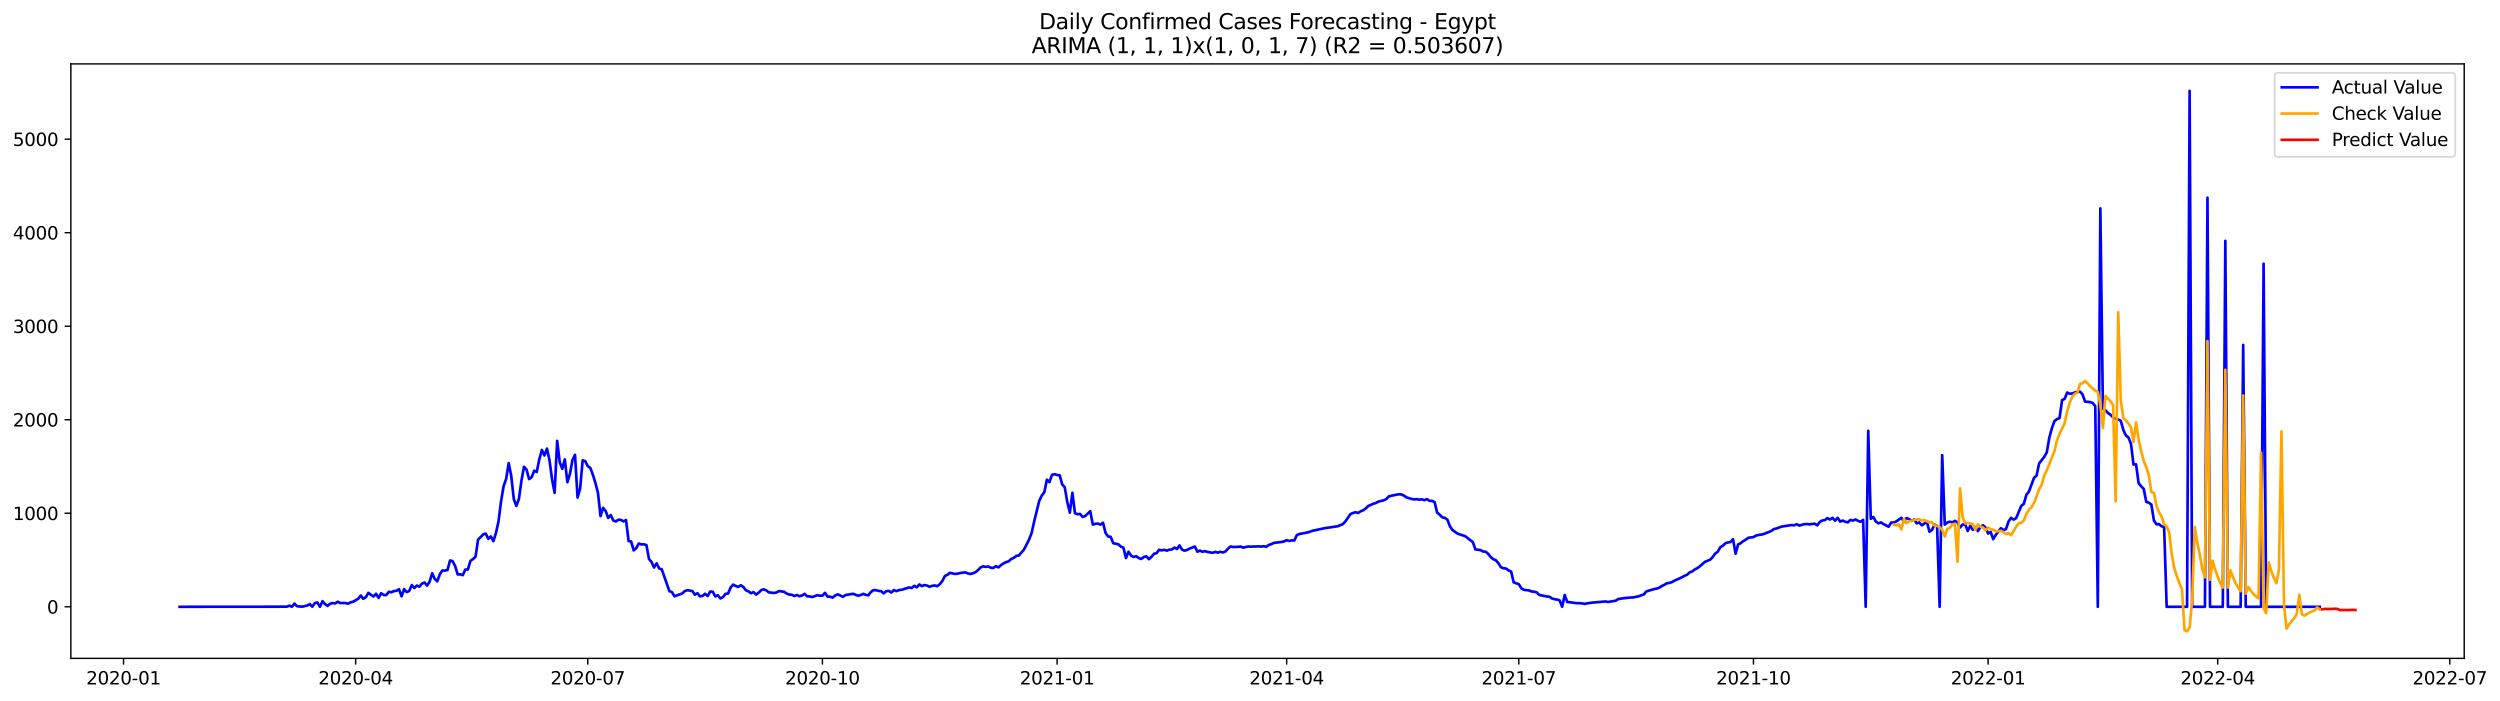 <?xml version="1.0" encoding="utf-8" standalone="no"?>
<!DOCTYPE svg PUBLIC "-//W3C//DTD SVG 1.1//EN"
  "http://www.w3.org/Graphics/SVG/1.1/DTD/svg11.dtd">
<svg xmlns:xlink="http://www.w3.org/1999/xlink" width="1398.877pt" height="392.274pt" viewBox="0 0 1398.877 392.274" xmlns="http://www.w3.org/2000/svg" version="1.1">
 <defs>
  <style type="text/css">*{stroke-linejoin: round; stroke-linecap: butt}</style>
 </defs>
 <g id="figure_1">
  <g id="patch_1">
   <path d="M 0 392.274 
L 1398.877 392.274 
L 1398.877 0 
L 0 0 
z
" style="fill: #ffffff"/>
  </g>
  <g id="axes_1">
   <g id="patch_2">
    <path d="M 39.65 368.396 
L 1378.85 368.396 
L 1378.85 35.755 
L 39.65 35.755 
z
" style="fill: #ffffff"/>
   </g>
   <g id="matplotlib.axis_1">
    <g id="xtick_1">
     <g id="line2d_1">
      <defs>
       <path id="m2357eaaadd" d="M 0 0 
L 0 3.5 
" style="stroke: #000000; stroke-width: 0.8"/>
      </defs>
      <g>
       <use xlink:href="#m2357eaaadd" x="69.123" y="368.396" style="stroke: #000000; stroke-width: 0.8"/>
      </g>
     </g>
     <g id="text_1">
      <!-- 2020-01 -->
      <g transform="translate(48.232 382.994)scale(0.1 -0.1)">
       <defs>
        <path id="DejaVuSans-32" d="M 1228 531 
L 3431 531 
L 3431 0 
L 469 0 
L 469 531 
Q 828 903 1448 1529 
Q 2069 2156 2228 2338 
Q 2531 2678 2651 2914 
Q 2772 3150 2772 3378 
Q 2772 3750 2511 3984 
Q 2250 4219 1831 4219 
Q 1534 4219 1204 4116 
Q 875 4013 500 3803 
L 500 4441 
Q 881 4594 1212 4672 
Q 1544 4750 1819 4750 
Q 2544 4750 2975 4387 
Q 3406 4025 3406 3419 
Q 3406 3131 3298 2873 
Q 3191 2616 2906 2266 
Q 2828 2175 2409 1742 
Q 1991 1309 1228 531 
z
" transform="scale(0.016)"/>
        <path id="DejaVuSans-30" d="M 2034 4250 
Q 1547 4250 1301 3770 
Q 1056 3291 1056 2328 
Q 1056 1369 1301 889 
Q 1547 409 2034 409 
Q 2525 409 2770 889 
Q 3016 1369 3016 2328 
Q 3016 3291 2770 3770 
Q 2525 4250 2034 4250 
z
M 2034 4750 
Q 2819 4750 3233 4129 
Q 3647 3509 3647 2328 
Q 3647 1150 3233 529 
Q 2819 -91 2034 -91 
Q 1250 -91 836 529 
Q 422 1150 422 2328 
Q 422 3509 836 4129 
Q 1250 4750 2034 4750 
z
" transform="scale(0.016)"/>
        <path id="DejaVuSans-2d" d="M 313 2009 
L 1997 2009 
L 1997 1497 
L 313 1497 
L 313 2009 
z
" transform="scale(0.016)"/>
        <path id="DejaVuSans-31" d="M 794 531 
L 1825 531 
L 1825 4091 
L 703 3866 
L 703 4441 
L 1819 4666 
L 2450 4666 
L 2450 531 
L 3481 531 
L 3481 0 
L 794 0 
L 794 531 
z
" transform="scale(0.016)"/>
       </defs>
       <use xlink:href="#DejaVuSans-32"/>
       <use xlink:href="#DejaVuSans-30" x="63.623"/>
       <use xlink:href="#DejaVuSans-32" x="127.246"/>
       <use xlink:href="#DejaVuSans-30" x="190.869"/>
       <use xlink:href="#DejaVuSans-2d" x="254.492"/>
       <use xlink:href="#DejaVuSans-30" x="290.576"/>
       <use xlink:href="#DejaVuSans-31" x="354.199"/>
      </g>
     </g>
    </g>
    <g id="xtick_2">
     <g id="line2d_2">
      <g>
       <use xlink:href="#m2357eaaadd" x="199.004" y="368.396" style="stroke: #000000; stroke-width: 0.8"/>
      </g>
     </g>
     <g id="text_2">
      <!-- 2020-04 -->
      <g transform="translate(178.112 382.994)scale(0.1 -0.1)">
       <defs>
        <path id="DejaVuSans-34" d="M 2419 4116 
L 825 1625 
L 2419 1625 
L 2419 4116 
z
M 2253 4666 
L 3047 4666 
L 3047 1625 
L 3713 1625 
L 3713 1100 
L 3047 1100 
L 3047 0 
L 2419 0 
L 2419 1100 
L 313 1100 
L 313 1709 
L 2253 4666 
z
" transform="scale(0.016)"/>
       </defs>
       <use xlink:href="#DejaVuSans-32"/>
       <use xlink:href="#DejaVuSans-30" x="63.623"/>
       <use xlink:href="#DejaVuSans-32" x="127.246"/>
       <use xlink:href="#DejaVuSans-30" x="190.869"/>
       <use xlink:href="#DejaVuSans-2d" x="254.492"/>
       <use xlink:href="#DejaVuSans-30" x="290.576"/>
       <use xlink:href="#DejaVuSans-34" x="354.199"/>
      </g>
     </g>
    </g>
    <g id="xtick_3">
     <g id="line2d_3">
      <g>
       <use xlink:href="#m2357eaaadd" x="328.885" y="368.396" style="stroke: #000000; stroke-width: 0.8"/>
      </g>
     </g>
     <g id="text_3">
      <!-- 2020-07 -->
      <g transform="translate(307.993 382.994)scale(0.1 -0.1)">
       <defs>
        <path id="DejaVuSans-37" d="M 525 4666 
L 3525 4666 
L 3525 4397 
L 1831 0 
L 1172 0 
L 2766 4134 
L 525 4134 
L 525 4666 
z
" transform="scale(0.016)"/>
       </defs>
       <use xlink:href="#DejaVuSans-32"/>
       <use xlink:href="#DejaVuSans-30" x="63.623"/>
       <use xlink:href="#DejaVuSans-32" x="127.246"/>
       <use xlink:href="#DejaVuSans-30" x="190.869"/>
       <use xlink:href="#DejaVuSans-2d" x="254.492"/>
       <use xlink:href="#DejaVuSans-30" x="290.576"/>
       <use xlink:href="#DejaVuSans-37" x="354.199"/>
      </g>
     </g>
    </g>
    <g id="xtick_4">
     <g id="line2d_4">
      <g>
       <use xlink:href="#m2357eaaadd" x="460.193" y="368.396" style="stroke: #000000; stroke-width: 0.8"/>
      </g>
     </g>
     <g id="text_4">
      <!-- 2020-10 -->
      <g transform="translate(439.301 382.994)scale(0.1 -0.1)">
       <use xlink:href="#DejaVuSans-32"/>
       <use xlink:href="#DejaVuSans-30" x="63.623"/>
       <use xlink:href="#DejaVuSans-32" x="127.246"/>
       <use xlink:href="#DejaVuSans-30" x="190.869"/>
       <use xlink:href="#DejaVuSans-2d" x="254.492"/>
       <use xlink:href="#DejaVuSans-31" x="290.576"/>
       <use xlink:href="#DejaVuSans-30" x="354.199"/>
      </g>
     </g>
    </g>
    <g id="xtick_5">
     <g id="line2d_5">
      <g>
       <use xlink:href="#m2357eaaadd" x="591.501" y="368.396" style="stroke: #000000; stroke-width: 0.8"/>
      </g>
     </g>
     <g id="text_5">
      <!-- 2021-01 -->
      <g transform="translate(570.609 382.994)scale(0.1 -0.1)">
       <use xlink:href="#DejaVuSans-32"/>
       <use xlink:href="#DejaVuSans-30" x="63.623"/>
       <use xlink:href="#DejaVuSans-32" x="127.246"/>
       <use xlink:href="#DejaVuSans-31" x="190.869"/>
       <use xlink:href="#DejaVuSans-2d" x="254.492"/>
       <use xlink:href="#DejaVuSans-30" x="290.576"/>
       <use xlink:href="#DejaVuSans-31" x="354.199"/>
      </g>
     </g>
    </g>
    <g id="xtick_6">
     <g id="line2d_6">
      <g>
       <use xlink:href="#m2357eaaadd" x="719.954" y="368.396" style="stroke: #000000; stroke-width: 0.8"/>
      </g>
     </g>
     <g id="text_6">
      <!-- 2021-04 -->
      <g transform="translate(699.063 382.994)scale(0.1 -0.1)">
       <use xlink:href="#DejaVuSans-32"/>
       <use xlink:href="#DejaVuSans-30" x="63.623"/>
       <use xlink:href="#DejaVuSans-32" x="127.246"/>
       <use xlink:href="#DejaVuSans-31" x="190.869"/>
       <use xlink:href="#DejaVuSans-2d" x="254.492"/>
       <use xlink:href="#DejaVuSans-30" x="290.576"/>
       <use xlink:href="#DejaVuSans-34" x="354.199"/>
      </g>
     </g>
    </g>
    <g id="xtick_7">
     <g id="line2d_7">
      <g>
       <use xlink:href="#m2357eaaadd" x="849.835" y="368.396" style="stroke: #000000; stroke-width: 0.8"/>
      </g>
     </g>
     <g id="text_7">
      <!-- 2021-07 -->
      <g transform="translate(828.944 382.994)scale(0.1 -0.1)">
       <use xlink:href="#DejaVuSans-32"/>
       <use xlink:href="#DejaVuSans-30" x="63.623"/>
       <use xlink:href="#DejaVuSans-32" x="127.246"/>
       <use xlink:href="#DejaVuSans-31" x="190.869"/>
       <use xlink:href="#DejaVuSans-2d" x="254.492"/>
       <use xlink:href="#DejaVuSans-30" x="290.576"/>
       <use xlink:href="#DejaVuSans-37" x="354.199"/>
      </g>
     </g>
    </g>
    <g id="xtick_8">
     <g id="line2d_8">
      <g>
       <use xlink:href="#m2357eaaadd" x="981.143" y="368.396" style="stroke: #000000; stroke-width: 0.8"/>
      </g>
     </g>
     <g id="text_8">
      <!-- 2021-10 -->
      <g transform="translate(960.252 382.994)scale(0.1 -0.1)">
       <use xlink:href="#DejaVuSans-32"/>
       <use xlink:href="#DejaVuSans-30" x="63.623"/>
       <use xlink:href="#DejaVuSans-32" x="127.246"/>
       <use xlink:href="#DejaVuSans-31" x="190.869"/>
       <use xlink:href="#DejaVuSans-2d" x="254.492"/>
       <use xlink:href="#DejaVuSans-31" x="290.576"/>
       <use xlink:href="#DejaVuSans-30" x="354.199"/>
      </g>
     </g>
    </g>
    <g id="xtick_9">
     <g id="line2d_9">
      <g>
       <use xlink:href="#m2357eaaadd" x="1112.452" y="368.396" style="stroke: #000000; stroke-width: 0.8"/>
      </g>
     </g>
     <g id="text_9">
      <!-- 2022-01 -->
      <g transform="translate(1091.56 382.994)scale(0.1 -0.1)">
       <use xlink:href="#DejaVuSans-32"/>
       <use xlink:href="#DejaVuSans-30" x="63.623"/>
       <use xlink:href="#DejaVuSans-32" x="127.246"/>
       <use xlink:href="#DejaVuSans-32" x="190.869"/>
       <use xlink:href="#DejaVuSans-2d" x="254.492"/>
       <use xlink:href="#DejaVuSans-30" x="290.576"/>
       <use xlink:href="#DejaVuSans-31" x="354.199"/>
      </g>
     </g>
    </g>
    <g id="xtick_10">
     <g id="line2d_10">
      <g>
       <use xlink:href="#m2357eaaadd" x="1240.905" y="368.396" style="stroke: #000000; stroke-width: 0.8"/>
      </g>
     </g>
     <g id="text_10">
      <!-- 2022-04 -->
      <g transform="translate(1220.014 382.994)scale(0.1 -0.1)">
       <use xlink:href="#DejaVuSans-32"/>
       <use xlink:href="#DejaVuSans-30" x="63.623"/>
       <use xlink:href="#DejaVuSans-32" x="127.246"/>
       <use xlink:href="#DejaVuSans-32" x="190.869"/>
       <use xlink:href="#DejaVuSans-2d" x="254.492"/>
       <use xlink:href="#DejaVuSans-30" x="290.576"/>
       <use xlink:href="#DejaVuSans-34" x="354.199"/>
      </g>
     </g>
    </g>
    <g id="xtick_11">
     <g id="line2d_11">
      <g>
       <use xlink:href="#m2357eaaadd" x="1370.786" y="368.396" style="stroke: #000000; stroke-width: 0.8"/>
      </g>
     </g>
     <g id="text_11">
      <!-- 2022-07 -->
      <g transform="translate(1349.895 382.994)scale(0.1 -0.1)">
       <use xlink:href="#DejaVuSans-32"/>
       <use xlink:href="#DejaVuSans-30" x="63.623"/>
       <use xlink:href="#DejaVuSans-32" x="127.246"/>
       <use xlink:href="#DejaVuSans-32" x="190.869"/>
       <use xlink:href="#DejaVuSans-2d" x="254.492"/>
       <use xlink:href="#DejaVuSans-30" x="290.576"/>
       <use xlink:href="#DejaVuSans-37" x="354.199"/>
      </g>
     </g>
    </g>
   </g>
   <g id="matplotlib.axis_2">
    <g id="ytick_1">
     <g id="line2d_12">
      <defs>
       <path id="md686a8853f" d="M 0 0 
L -3.5 0 
" style="stroke: #000000; stroke-width: 0.8"/>
      </defs>
      <g>
       <use xlink:href="#md686a8853f" x="39.65" y="339.525" style="stroke: #000000; stroke-width: 0.8"/>
      </g>
     </g>
     <g id="text_12">
      <!-- 0 -->
      <g transform="translate(26.288 343.324)scale(0.1 -0.1)">
       <use xlink:href="#DejaVuSans-30"/>
      </g>
     </g>
    </g>
    <g id="ytick_2">
     <g id="line2d_13">
      <g>
       <use xlink:href="#md686a8853f" x="39.65" y="287.195" style="stroke: #000000; stroke-width: 0.8"/>
      </g>
     </g>
     <g id="text_13">
      <!-- 1000 -->
      <g transform="translate(7.2 290.994)scale(0.1 -0.1)">
       <use xlink:href="#DejaVuSans-31"/>
       <use xlink:href="#DejaVuSans-30" x="63.623"/>
       <use xlink:href="#DejaVuSans-30" x="127.246"/>
       <use xlink:href="#DejaVuSans-30" x="190.869"/>
      </g>
     </g>
    </g>
    <g id="ytick_3">
     <g id="line2d_14">
      <g>
       <use xlink:href="#md686a8853f" x="39.65" y="234.866" style="stroke: #000000; stroke-width: 0.8"/>
      </g>
     </g>
     <g id="text_14">
      <!-- 2000 -->
      <g transform="translate(7.2 238.665)scale(0.1 -0.1)">
       <use xlink:href="#DejaVuSans-32"/>
       <use xlink:href="#DejaVuSans-30" x="63.623"/>
       <use xlink:href="#DejaVuSans-30" x="127.246"/>
       <use xlink:href="#DejaVuSans-30" x="190.869"/>
      </g>
     </g>
    </g>
    <g id="ytick_4">
     <g id="line2d_15">
      <g>
       <use xlink:href="#md686a8853f" x="39.65" y="182.536" style="stroke: #000000; stroke-width: 0.8"/>
      </g>
     </g>
     <g id="text_15">
      <!-- 3000 -->
      <g transform="translate(7.2 186.336)scale(0.1 -0.1)">
       <defs>
        <path id="DejaVuSans-33" d="M 2597 2516 
Q 3050 2419 3304 2112 
Q 3559 1806 3559 1356 
Q 3559 666 3084 287 
Q 2609 -91 1734 -91 
Q 1441 -91 1130 -33 
Q 819 25 488 141 
L 488 750 
Q 750 597 1062 519 
Q 1375 441 1716 441 
Q 2309 441 2620 675 
Q 2931 909 2931 1356 
Q 2931 1769 2642 2001 
Q 2353 2234 1838 2234 
L 1294 2234 
L 1294 2753 
L 1863 2753 
Q 2328 2753 2575 2939 
Q 2822 3125 2822 3475 
Q 2822 3834 2567 4026 
Q 2313 4219 1838 4219 
Q 1578 4219 1281 4162 
Q 984 4106 628 3988 
L 628 4550 
Q 988 4650 1302 4700 
Q 1616 4750 1894 4750 
Q 2613 4750 3031 4423 
Q 3450 4097 3450 3541 
Q 3450 3153 3228 2886 
Q 3006 2619 2597 2516 
z
" transform="scale(0.016)"/>
       </defs>
       <use xlink:href="#DejaVuSans-33"/>
       <use xlink:href="#DejaVuSans-30" x="63.623"/>
       <use xlink:href="#DejaVuSans-30" x="127.246"/>
       <use xlink:href="#DejaVuSans-30" x="190.869"/>
      </g>
     </g>
    </g>
    <g id="ytick_5">
     <g id="line2d_16">
      <g>
       <use xlink:href="#md686a8853f" x="39.65" y="130.207" style="stroke: #000000; stroke-width: 0.8"/>
      </g>
     </g>
     <g id="text_16">
      <!-- 4000 -->
      <g transform="translate(7.2 134.006)scale(0.1 -0.1)">
       <use xlink:href="#DejaVuSans-34"/>
       <use xlink:href="#DejaVuSans-30" x="63.623"/>
       <use xlink:href="#DejaVuSans-30" x="127.246"/>
       <use xlink:href="#DejaVuSans-30" x="190.869"/>
      </g>
     </g>
    </g>
    <g id="ytick_6">
     <g id="line2d_17">
      <g>
       <use xlink:href="#md686a8853f" x="39.65" y="77.877" style="stroke: #000000; stroke-width: 0.8"/>
      </g>
     </g>
     <g id="text_17">
      <!-- 5000 -->
      <g transform="translate(7.2 81.677)scale(0.1 -0.1)">
       <defs>
        <path id="DejaVuSans-35" d="M 691 4666 
L 3169 4666 
L 3169 4134 
L 1269 4134 
L 1269 2991 
Q 1406 3038 1543 3061 
Q 1681 3084 1819 3084 
Q 2600 3084 3056 2656 
Q 3513 2228 3513 1497 
Q 3513 744 3044 326 
Q 2575 -91 1722 -91 
Q 1428 -91 1123 -41 
Q 819 9 494 109 
L 494 744 
Q 775 591 1075 516 
Q 1375 441 1709 441 
Q 2250 441 2565 725 
Q 2881 1009 2881 1497 
Q 2881 1984 2565 2268 
Q 2250 2553 1709 2553 
Q 1456 2553 1204 2497 
Q 953 2441 691 2322 
L 691 4666 
z
" transform="scale(0.016)"/>
       </defs>
       <use xlink:href="#DejaVuSans-35"/>
       <use xlink:href="#DejaVuSans-30" x="63.623"/>
       <use xlink:href="#DejaVuSans-30" x="127.246"/>
       <use xlink:href="#DejaVuSans-30" x="190.869"/>
      </g>
     </g>
    </g>
   </g>
   <g id="line2d_18">
    <path d="M 100.523 339.525 
L 160.468 339.472 
L 161.895 338.897 
L 163.322 339.525 
L 164.75 337.745 
L 166.177 339.211 
L 169.031 339.472 
L 171.886 338.844 
L 173.313 338.007 
L 174.74 339.472 
L 176.168 337.431 
L 177.595 337.117 
L 179.022 339.525 
L 180.449 336.385 
L 181.877 338.007 
L 183.304 339.054 
L 184.731 337.798 
L 186.158 337.484 
L 187.586 337.641 
L 189.013 336.699 
L 190.44 337.484 
L 191.868 337.379 
L 193.295 337.431 
L 194.722 337.798 
L 196.149 337.065 
L 197.577 336.699 
L 200.431 335.024 
L 201.858 333.245 
L 203.286 335.077 
L 204.713 334.135 
L 206.14 331.728 
L 207.567 332.826 
L 208.995 333.768 
L 210.422 332.251 
L 211.849 334.553 
L 213.276 331.937 
L 214.704 332.931 
L 216.131 332.983 
L 217.558 331.152 
L 218.985 331.414 
L 220.413 330.733 
L 221.84 330.576 
L 223.267 329.687 
L 224.695 333.664 
L 226.122 329.634 
L 227.549 331.309 
L 228.976 330.681 
L 230.404 327.384 
L 231.831 329.006 
L 233.258 327.646 
L 234.685 328.274 
L 236.113 326.547 
L 237.54 325.919 
L 238.967 327.698 
L 240.394 325.448 
L 241.822 320.791 
L 243.249 323.93 
L 244.676 325.291 
L 246.103 321.314 
L 247.531 319.221 
L 248.958 319.273 
L 250.385 318.959 
L 251.813 313.622 
L 253.24 313.988 
L 254.667 316.709 
L 256.094 321.419 
L 257.522 321.366 
L 258.949 321.837 
L 260.376 318.698 
L 261.803 318.645 
L 263.231 313.831 
L 264.658 312.837 
L 266.085 311.528 
L 267.512 301.847 
L 268.94 300.539 
L 270.367 299.022 
L 271.794 298.551 
L 273.221 301.481 
L 274.649 300.173 
L 276.076 302.789 
L 277.503 298.237 
L 278.93 291.905 
L 280.358 280.549 
L 281.785 272.072 
L 283.212 267.99 
L 284.64 259.147 
L 286.067 266.316 
L 287.494 279.241 
L 288.921 283.061 
L 290.349 279.241 
L 291.776 268.985 
L 293.203 261.187 
L 294.63 262.757 
L 296.058 268.095 
L 297.485 267.048 
L 298.912 263.385 
L 300.339 264.066 
L 301.767 257.001 
L 303.194 251.768 
L 304.621 254.856 
L 306.048 251.036 
L 307.476 257.524 
L 308.903 268.2 
L 310.33 275.787 
L 311.758 246.692 
L 313.185 258.571 
L 314.612 262.339 
L 316.039 257.053 
L 317.467 269.822 
L 318.894 265.217 
L 320.321 257.42 
L 321.748 254.489 
L 323.176 278.404 
L 324.603 273.328 
L 326.03 257.577 
L 327.457 258.048 
L 328.885 260.873 
L 330.312 261.815 
L 331.739 265.635 
L 333.166 270.24 
L 334.594 275.787 
L 336.021 288.817 
L 337.448 284.212 
L 338.875 285.887 
L 340.303 289.812 
L 341.73 288.189 
L 343.157 291.225 
L 344.585 291.8 
L 346.012 290.806 
L 347.439 290.911 
L 348.866 291.748 
L 350.294 290.963 
L 351.721 302.737 
L 353.148 302.999 
L 354.575 307.97 
L 356.003 306.714 
L 357.43 304.15 
L 358.857 304.621 
L 360.284 304.569 
L 361.712 305.04 
L 363.139 312.784 
L 364.566 314.459 
L 365.993 317.546 
L 367.421 315.191 
L 368.848 318.122 
L 370.275 318.541 
L 374.557 330.786 
L 375.984 331.309 
L 377.412 333.664 
L 378.839 333.088 
L 381.693 332.146 
L 383.121 330.786 
L 384.548 330.21 
L 387.402 330.733 
L 388.83 332.774 
L 390.257 331.937 
L 391.684 333.664 
L 393.111 333.454 
L 394.539 332.251 
L 395.966 333.507 
L 397.393 330.995 
L 398.82 331.1 
L 400.248 333.716 
L 401.675 333.088 
L 403.102 334.867 
L 404.53 334.135 
L 405.957 332.303 
L 407.384 332.146 
L 408.811 328.745 
L 410.239 327.123 
L 411.666 327.855 
L 413.093 328.431 
L 414.52 327.489 
L 415.948 328.431 
L 417.375 330.315 
L 418.802 330.89 
L 420.229 331.937 
L 421.657 331.309 
L 423.084 332.722 
L 424.511 331.623 
L 425.938 330.21 
L 427.366 329.739 
L 428.793 330.367 
L 430.22 331.466 
L 433.075 331.78 
L 434.502 331.518 
L 435.929 330.733 
L 438.784 331.152 
L 440.211 332.146 
L 441.638 332.669 
L 443.066 332.826 
L 444.493 333.507 
L 445.92 332.931 
L 447.347 333.611 
L 448.775 333.193 
L 450.202 332.303 
L 451.629 333.664 
L 453.056 333.716 
L 454.484 334.082 
L 457.338 333.036 
L 458.766 333.297 
L 460.193 333.297 
L 461.62 331.728 
L 463.047 333.821 
L 464.475 333.873 
L 465.902 334.396 
L 467.329 333.193 
L 468.756 332.565 
L 470.184 333.193 
L 471.611 333.978 
L 473.038 332.983 
L 477.32 332.251 
L 480.174 333.35 
L 481.602 332.931 
L 483.029 332.303 
L 484.456 332.879 
L 485.883 333.088 
L 487.311 331.257 
L 488.738 330.21 
L 490.165 330.262 
L 491.593 330.629 
L 493.02 330.786 
L 494.447 332.042 
L 495.874 330.786 
L 497.302 330.629 
L 498.729 331.518 
L 500.156 330.158 
L 501.583 330.786 
L 503.011 330.158 
L 504.438 330.053 
L 508.72 328.692 
L 510.147 329.006 
L 511.574 327.803 
L 513.001 328.64 
L 514.429 327.018 
L 515.856 327.96 
L 517.283 327.384 
L 518.711 327.646 
L 520.138 328.326 
L 521.565 327.803 
L 522.992 327.594 
L 524.42 328.012 
L 525.847 326.861 
L 527.274 325.134 
L 528.701 322.308 
L 530.129 321.628 
L 531.556 320.529 
L 534.41 321.157 
L 535.838 321 
L 537.265 320.634 
L 540.119 320.267 
L 541.547 320.843 
L 542.974 321.157 
L 544.401 320.791 
L 545.828 320.163 
L 547.256 319.011 
L 548.683 317.494 
L 550.11 316.918 
L 551.538 317.18 
L 552.965 316.971 
L 554.392 317.651 
L 555.819 317.808 
L 557.247 316.814 
L 558.674 317.494 
L 560.101 316.238 
L 561.528 315.244 
L 562.956 314.511 
L 564.383 314.093 
L 565.81 312.784 
L 567.237 312.156 
L 568.665 311.057 
L 570.092 310.848 
L 572.946 307.551 
L 575.801 301.952 
L 577.228 298.289 
L 578.656 291.853 
L 581.51 280.235 
L 582.937 277.305 
L 584.365 275.369 
L 585.792 268.409 
L 587.219 269.769 
L 588.646 265.688 
L 590.074 265.321 
L 591.501 265.792 
L 592.928 265.897 
L 594.355 271.025 
L 595.783 272.7 
L 597.21 280.968 
L 598.637 286.829 
L 600.064 275.735 
L 601.492 287.143 
L 602.919 287.771 
L 604.346 287.562 
L 605.774 289.236 
L 607.201 288.765 
L 610.055 286.044 
L 611.483 293.527 
L 612.91 293.108 
L 614.337 292.951 
L 615.764 293.579 
L 617.192 292.48 
L 618.619 298.237 
L 620.046 300.173 
L 621.473 300.382 
L 622.901 303.941 
L 625.755 304.516 
L 627.182 305.877 
L 628.61 306.452 
L 630.037 312.261 
L 631.464 308.703 
L 632.891 310.9 
L 634.319 311.633 
L 635.746 311.214 
L 637.173 312.261 
L 638.601 312.732 
L 640.028 311.685 
L 641.455 311.267 
L 642.882 312.889 
L 644.31 311.581 
L 645.737 309.854 
L 647.164 309.54 
L 648.591 307.604 
L 650.019 307.97 
L 651.446 307.656 
L 652.873 308.127 
L 654.3 307.551 
L 655.728 307.447 
L 657.155 306.4 
L 658.582 307.185 
L 660.009 305.197 
L 661.437 307.604 
L 662.864 308.127 
L 664.291 307.708 
L 665.719 306.923 
L 668.573 305.824 
L 670 308.703 
L 671.428 308.075 
L 672.855 308.755 
L 674.282 308.389 
L 675.709 308.86 
L 678.564 309.331 
L 679.991 308.807 
L 681.418 309.226 
L 682.846 308.755 
L 684.273 309.121 
L 685.7 308.598 
L 687.127 306.976 
L 688.555 305.772 
L 689.982 306.086 
L 692.836 305.981 
L 694.264 305.824 
L 695.691 306.505 
L 697.118 306.034 
L 698.546 305.772 
L 699.973 305.929 
L 701.4 305.772 
L 702.827 305.824 
L 704.255 305.667 
L 705.682 305.877 
L 707.109 305.615 
L 708.536 305.981 
L 709.964 304.935 
L 711.391 304.464 
L 712.818 303.784 
L 717.1 303.26 
L 718.527 302.946 
L 719.954 302.266 
L 721.382 302.737 
L 722.809 302.371 
L 724.236 302.423 
L 725.664 299.388 
L 727.091 298.812 
L 731.373 297.975 
L 732.8 297.609 
L 734.227 297.033 
L 741.363 295.516 
L 748.5 294.469 
L 751.354 293.265 
L 752.781 291.8 
L 755.636 287.666 
L 757.063 287.038 
L 758.491 286.62 
L 759.918 287.038 
L 761.345 286.096 
L 762.772 285.521 
L 764.2 284.526 
L 765.627 283.113 
L 768.481 281.858 
L 769.909 281.439 
L 771.336 280.654 
L 774.19 279.974 
L 775.618 279.346 
L 777.045 277.776 
L 779.899 277.096 
L 782.754 276.572 
L 784.181 276.677 
L 785.609 277.357 
L 787.036 278.352 
L 789.89 279.189 
L 791.318 279.45 
L 792.745 279.293 
L 794.172 279.607 
L 795.599 279.398 
L 797.027 279.869 
L 798.454 279.293 
L 799.881 280.288 
L 801.308 280.235 
L 802.736 280.968 
L 804.163 286.829 
L 805.59 288.032 
L 807.017 289.498 
L 808.445 289.759 
L 809.872 290.754 
L 811.299 294.469 
L 812.726 296.562 
L 815.581 298.603 
L 819.863 300.016 
L 824.145 303.365 
L 825.572 307.447 
L 828.426 307.813 
L 829.854 308.598 
L 831.281 308.703 
L 832.708 309.906 
L 834.135 311.685 
L 835.563 312.889 
L 836.99 313.465 
L 838.417 315.139 
L 839.844 317.389 
L 841.272 317.965 
L 842.699 318.122 
L 844.126 319.168 
L 845.554 319.849 
L 846.981 325.867 
L 849.835 326.861 
L 851.263 329.163 
L 852.69 330.053 
L 855.544 330.367 
L 856.972 330.943 
L 858.399 331.1 
L 859.826 331.414 
L 861.253 332.879 
L 865.535 333.768 
L 866.962 333.873 
L 868.39 334.867 
L 869.817 335.286 
L 871.244 335.495 
L 872.672 335.914 
L 874.099 339.525 
L 875.526 332.931 
L 876.953 336.856 
L 878.381 336.96 
L 881.235 337.379 
L 882.662 337.536 
L 884.09 337.484 
L 886.944 337.902 
L 888.371 337.536 
L 891.226 337.17 
L 898.362 336.542 
L 899.789 336.856 
L 902.644 336.333 
L 904.071 336.123 
L 905.499 335.181 
L 908.353 334.763 
L 911.208 334.449 
L 914.062 334.239 
L 916.917 333.664 
L 918.344 333.088 
L 919.771 332.669 
L 921.198 330.943 
L 925.48 329.634 
L 926.907 329.373 
L 928.335 328.902 
L 929.762 327.96 
L 931.189 327.28 
L 932.617 326.39 
L 934.044 326.181 
L 935.471 325.762 
L 936.898 324.925 
L 939.753 323.669 
L 942.607 322.204 
L 944.035 321.576 
L 945.462 320.267 
L 946.889 319.744 
L 948.316 318.645 
L 949.744 317.913 
L 951.171 316.866 
L 954.025 314.354 
L 956.88 313.203 
L 958.307 311.738 
L 959.734 309.749 
L 961.162 308.755 
L 962.589 306.191 
L 964.016 305.354 
L 965.444 303.993 
L 966.871 303.522 
L 968.298 303.313 
L 969.725 301.743 
L 971.153 309.802 
L 972.58 304.621 
L 974.007 303.941 
L 975.434 302.789 
L 976.862 301.952 
L 978.289 300.906 
L 981.143 300.539 
L 982.571 299.702 
L 983.998 299.336 
L 985.425 299.179 
L 986.852 298.812 
L 989.707 297.713 
L 991.134 297.085 
L 992.562 296.039 
L 993.989 295.725 
L 996.843 294.678 
L 1002.552 293.789 
L 1003.98 293.946 
L 1005.407 293.318 
L 1006.834 294.103 
L 1008.261 293.632 
L 1009.689 293.318 
L 1011.116 293.213 
L 1012.543 293.422 
L 1015.398 293.004 
L 1016.825 293.946 
L 1018.252 292.062 
L 1019.679 291.225 
L 1021.107 291.015 
L 1022.534 289.916 
L 1023.961 290.701 
L 1025.389 289.759 
L 1026.816 291.329 
L 1028.243 289.759 
L 1029.67 291.853 
L 1031.098 291.277 
L 1032.525 291.957 
L 1033.952 292.271 
L 1035.379 290.911 
L 1036.807 291.329 
L 1038.234 290.649 
L 1039.661 291.434 
L 1041.088 291.957 
L 1042.516 290.911 
L 1043.943 339.525 
L 1045.37 241.093 
L 1046.797 290.283 
L 1048.225 289.288 
L 1049.652 291.853 
L 1051.079 292.847 
L 1052.507 292.323 
L 1053.934 293.265 
L 1056.788 294.731 
L 1058.216 292.376 
L 1059.643 292.48 
L 1061.07 291.748 
L 1063.925 289.759 
L 1065.352 291.853 
L 1066.779 289.864 
L 1068.206 290.44 
L 1069.634 291.434 
L 1071.061 290.701 
L 1072.488 292.847 
L 1073.915 292.323 
L 1075.343 293.946 
L 1078.197 291.957 
L 1079.625 297.504 
L 1081.052 296.51 
L 1082.479 293.527 
L 1083.906 294.364 
L 1085.334 339.525 
L 1086.761 254.699 
L 1088.188 293.527 
L 1089.615 292.376 
L 1091.043 291.905 
L 1092.47 292.323 
L 1093.897 291.434 
L 1095.324 292.271 
L 1096.752 295.149 
L 1098.179 293.527 
L 1099.606 293.318 
L 1101.033 297.085 
L 1102.461 294.207 
L 1103.888 296.458 
L 1105.315 294.992 
L 1106.742 297.19 
L 1108.17 294.835 
L 1109.597 293.946 
L 1111.024 295.202 
L 1112.452 298.551 
L 1113.879 297.609 
L 1115.306 301.69 
L 1116.733 299.283 
L 1119.588 295.568 
L 1121.015 296.562 
L 1122.442 296.091 
L 1123.87 291.8 
L 1125.297 289.759 
L 1126.724 290.754 
L 1128.151 289.916 
L 1131.006 283.061 
L 1132.433 281.91 
L 1133.86 276.886 
L 1135.288 275.055 
L 1138.142 267.362 
L 1139.57 266.106 
L 1140.997 259.304 
L 1143.851 255.641 
L 1145.279 253.129 
L 1146.706 244.861 
L 1148.133 239.575 
L 1149.56 235.651 
L 1150.988 234.499 
L 1152.415 233.924 
L 1153.842 223.877 
L 1155.269 223.196 
L 1156.697 219.638 
L 1158.124 220.318 
L 1159.551 220.161 
L 1160.978 219.638 
L 1162.406 219.272 
L 1163.833 219.115 
L 1165.26 220.632 
L 1166.687 224.714 
L 1169.542 224.976 
L 1170.969 225.499 
L 1172.397 227.278 
L 1173.824 339.525 
L 1175.251 116.601 
L 1176.678 228.743 
L 1178.106 229.58 
L 1179.533 231.15 
L 1180.96 232.092 
L 1182.387 233.558 
L 1183.815 234.395 
L 1185.242 234.709 
L 1186.669 235.441 
L 1188.096 240.517 
L 1189.524 243.657 
L 1190.951 244.756 
L 1192.378 248.314 
L 1193.805 259.932 
L 1195.233 259.827 
L 1196.66 270.345 
L 1198.087 272.124 
L 1199.515 273.537 
L 1200.942 280.863 
L 1202.369 281.282 
L 1203.796 282.329 
L 1205.224 291.225 
L 1206.651 293.37 
L 1208.078 293.265 
L 1209.505 294.469 
L 1210.933 294.835 
L 1212.36 339.525 
L 1223.778 339.525 
L 1225.205 50.876 
L 1226.632 339.525 
L 1233.769 339.525 
L 1235.196 110.583 
L 1236.623 339.525 
L 1243.76 339.525 
L 1245.187 134.76 
L 1246.614 339.525 
L 1253.75 339.525 
L 1255.178 193.002 
L 1256.605 339.525 
L 1265.169 339.525 
L 1266.596 147.58 
L 1268.023 339.525 
L 1297.996 339.525 
L 1297.996 339.525 
" clip-path="url(#pe6cd6565ca)" style="fill: none; stroke: #0000ff; stroke-width: 1.5; stroke-linecap: square"/>
   </g>
   <g id="line2d_19">
    <path d="M 1059.643 293.504 
L 1061.07 293.968 
L 1062.497 293.42 
L 1063.925 296.256 
L 1065.352 290.303 
L 1066.779 292.705 
L 1068.206 291.742 
L 1071.061 291.046 
L 1072.488 290.567 
L 1073.915 290.53 
L 1075.343 291.261 
L 1076.77 291.044 
L 1078.197 291.602 
L 1079.625 292.331 
L 1081.052 292.209 
L 1082.479 294.066 
L 1083.906 294.274 
L 1085.334 294.934 
L 1086.761 296.524 
L 1088.188 300.253 
L 1089.615 295.95 
L 1091.043 295.307 
L 1092.47 293.369 
L 1093.897 293.285 
L 1095.324 314.382 
L 1096.752 273.287 
L 1098.179 289.431 
L 1099.606 292.856 
L 1101.033 292.66 
L 1103.888 293.245 
L 1105.315 296.483 
L 1106.742 293.303 
L 1108.17 294.683 
L 1109.597 295.14 
L 1111.024 296.754 
L 1112.452 295.182 
L 1113.879 296.156 
L 1115.306 296.397 
L 1116.733 297.367 
L 1118.161 297.243 
L 1119.588 296.984 
L 1121.015 297.732 
L 1122.442 298.886 
L 1123.87 298.306 
L 1125.297 299.514 
L 1128.151 294.696 
L 1129.579 292.807 
L 1131.006 292.529 
L 1132.433 291.27 
L 1133.86 287.592 
L 1135.288 285.253 
L 1136.715 283.803 
L 1138.142 281.501 
L 1140.997 273.782 
L 1142.424 271.226 
L 1143.851 266.178 
L 1145.279 263.1 
L 1146.706 259.723 
L 1148.133 255.909 
L 1149.56 252.485 
L 1150.988 246.339 
L 1152.415 242.807 
L 1155.269 236.837 
L 1156.697 230.06 
L 1158.124 225.281 
L 1159.551 221.906 
L 1160.978 220.361 
L 1162.406 219.774 
L 1163.833 214.823 
L 1165.26 214.486 
L 1166.687 213.2 
L 1168.115 214.479 
L 1169.542 216.126 
L 1172.397 218.592 
L 1173.824 219.291 
L 1175.251 226.568 
L 1176.678 239.542 
L 1178.106 221.585 
L 1180.96 224.54 
L 1182.387 226.681 
L 1183.815 280.438 
L 1185.242 174.696 
L 1186.669 223.786 
L 1188.096 233.932 
L 1189.524 235.25 
L 1190.951 236.974 
L 1192.378 239.153 
L 1193.805 247.344 
L 1195.233 236.381 
L 1196.66 245.862 
L 1198.087 252.429 
L 1199.515 257.843 
L 1200.942 261.432 
L 1202.369 265.928 
L 1203.796 275.339 
L 1205.224 275.825 
L 1206.651 283.014 
L 1208.078 286.646 
L 1209.505 288.942 
L 1210.933 293.451 
L 1212.36 294.582 
L 1213.787 298.022 
L 1215.214 310.097 
L 1216.642 318.001 
L 1218.069 322.445 
L 1219.496 326.387 
L 1220.923 329.592 
L 1222.351 352.576 
L 1223.778 353.276 
L 1225.205 351.162 
L 1226.632 335.858 
L 1228.06 294.885 
L 1229.487 303.486 
L 1230.914 310.449 
L 1232.342 318.586 
L 1233.769 322.973 
L 1235.196 190.874 
L 1236.623 324.438 
L 1238.051 313.792 
L 1239.478 318.712 
L 1240.905 322.694 
L 1242.332 326.224 
L 1243.76 328.81 
L 1245.187 206.917 
L 1246.614 328.777 
L 1248.041 319.149 
L 1249.469 323.038 
L 1250.896 326.185 
L 1252.323 328.77 
L 1253.75 330.828 
L 1255.178 221.274 
L 1256.605 332.197 
L 1258.032 328.492 
L 1259.46 330.598 
L 1260.887 332.301 
L 1262.314 333.684 
L 1263.741 334.8 
L 1265.169 253.355 
L 1266.596 340.244 
L 1268.023 343.12 
L 1269.45 314.695 
L 1270.878 319.433 
L 1272.305 323.267 
L 1273.732 326.369 
L 1275.159 318.768 
L 1276.587 241.394 
L 1278.014 338.561 
L 1279.441 351.749 
L 1280.868 349.416 
L 1282.296 347.529 
L 1283.723 346.002 
L 1285.15 343.524 
L 1286.578 332.774 
L 1288.005 343.694 
L 1289.432 344.495 
L 1290.859 343.547 
L 1292.287 342.779 
L 1295.141 341.503 
L 1296.568 339.899 
L 1297.996 341.011 
L 1297.996 341.011 
" clip-path="url(#pe6cd6565ca)" style="fill: none; stroke: #ffa500; stroke-width: 1.5; stroke-linecap: square"/>
   </g>
   <g id="line2d_20">
    <path d="M 1299.423 340.923 
L 1300.85 340.721 
L 1302.277 340.75 
L 1303.705 340.746 
L 1305.132 340.728 
L 1306.559 340.58 
L 1307.986 340.746 
L 1309.414 341.402 
L 1310.841 341.307 
L 1312.268 341.321 
L 1313.695 341.319 
L 1315.123 341.308 
L 1316.55 341.221 
L 1317.977 341.319 
" clip-path="url(#pe6cd6565ca)" style="fill: none; stroke: #ff0000; stroke-width: 1.5; stroke-linecap: square"/>
   </g>
   <g id="patch_3">
    <path d="M 39.65 368.396 
L 39.65 35.755 
" style="fill: none; stroke: #000000; stroke-width: 0.8; stroke-linejoin: miter; stroke-linecap: square"/>
   </g>
   <g id="patch_4">
    <path d="M 1378.85 368.396 
L 1378.85 35.755 
" style="fill: none; stroke: #000000; stroke-width: 0.8; stroke-linejoin: miter; stroke-linecap: square"/>
   </g>
   <g id="patch_5">
    <path d="M 39.65 368.396 
L 1378.85 368.396 
" style="fill: none; stroke: #000000; stroke-width: 0.8; stroke-linejoin: miter; stroke-linecap: square"/>
   </g>
   <g id="patch_6">
    <path d="M 39.65 35.755 
L 1378.85 35.755 
" style="fill: none; stroke: #000000; stroke-width: 0.8; stroke-linejoin: miter; stroke-linecap: square"/>
   </g>
   <g id="text_18">
    <!-- Daily Confirmed Cases Forecasting - Egypt -->
    <g transform="translate(581.437 16.318)scale(0.12 -0.12)">
     <defs>
      <path id="DejaVuSans-44" d="M 1259 4147 
L 1259 519 
L 2022 519 
Q 2988 519 3436 956 
Q 3884 1394 3884 2338 
Q 3884 3275 3436 3711 
Q 2988 4147 2022 4147 
L 1259 4147 
z
M 628 4666 
L 1925 4666 
Q 3281 4666 3915 4102 
Q 4550 3538 4550 2338 
Q 4550 1131 3912 565 
Q 3275 0 1925 0 
L 628 0 
L 628 4666 
z
" transform="scale(0.016)"/>
      <path id="DejaVuSans-61" d="M 2194 1759 
Q 1497 1759 1228 1600 
Q 959 1441 959 1056 
Q 959 750 1161 570 
Q 1363 391 1709 391 
Q 2188 391 2477 730 
Q 2766 1069 2766 1631 
L 2766 1759 
L 2194 1759 
z
M 3341 1997 
L 3341 0 
L 2766 0 
L 2766 531 
Q 2569 213 2275 61 
Q 1981 -91 1556 -91 
Q 1019 -91 701 211 
Q 384 513 384 1019 
Q 384 1609 779 1909 
Q 1175 2209 1959 2209 
L 2766 2209 
L 2766 2266 
Q 2766 2663 2505 2880 
Q 2244 3097 1772 3097 
Q 1472 3097 1187 3025 
Q 903 2953 641 2809 
L 641 3341 
Q 956 3463 1253 3523 
Q 1550 3584 1831 3584 
Q 2591 3584 2966 3190 
Q 3341 2797 3341 1997 
z
" transform="scale(0.016)"/>
      <path id="DejaVuSans-69" d="M 603 3500 
L 1178 3500 
L 1178 0 
L 603 0 
L 603 3500 
z
M 603 4863 
L 1178 4863 
L 1178 4134 
L 603 4134 
L 603 4863 
z
" transform="scale(0.016)"/>
      <path id="DejaVuSans-6c" d="M 603 4863 
L 1178 4863 
L 1178 0 
L 603 0 
L 603 4863 
z
" transform="scale(0.016)"/>
      <path id="DejaVuSans-79" d="M 2059 -325 
Q 1816 -950 1584 -1140 
Q 1353 -1331 966 -1331 
L 506 -1331 
L 506 -850 
L 844 -850 
Q 1081 -850 1212 -737 
Q 1344 -625 1503 -206 
L 1606 56 
L 191 3500 
L 800 3500 
L 1894 763 
L 2988 3500 
L 3597 3500 
L 2059 -325 
z
" transform="scale(0.016)"/>
      <path id="DejaVuSans-20" transform="scale(0.016)"/>
      <path id="DejaVuSans-43" d="M 4122 4306 
L 4122 3641 
Q 3803 3938 3442 4084 
Q 3081 4231 2675 4231 
Q 1875 4231 1450 3742 
Q 1025 3253 1025 2328 
Q 1025 1406 1450 917 
Q 1875 428 2675 428 
Q 3081 428 3442 575 
Q 3803 722 4122 1019 
L 4122 359 
Q 3791 134 3420 21 
Q 3050 -91 2638 -91 
Q 1578 -91 968 557 
Q 359 1206 359 2328 
Q 359 3453 968 4101 
Q 1578 4750 2638 4750 
Q 3056 4750 3426 4639 
Q 3797 4528 4122 4306 
z
" transform="scale(0.016)"/>
      <path id="DejaVuSans-6f" d="M 1959 3097 
Q 1497 3097 1228 2736 
Q 959 2375 959 1747 
Q 959 1119 1226 758 
Q 1494 397 1959 397 
Q 2419 397 2687 759 
Q 2956 1122 2956 1747 
Q 2956 2369 2687 2733 
Q 2419 3097 1959 3097 
z
M 1959 3584 
Q 2709 3584 3137 3096 
Q 3566 2609 3566 1747 
Q 3566 888 3137 398 
Q 2709 -91 1959 -91 
Q 1206 -91 779 398 
Q 353 888 353 1747 
Q 353 2609 779 3096 
Q 1206 3584 1959 3584 
z
" transform="scale(0.016)"/>
      <path id="DejaVuSans-6e" d="M 3513 2113 
L 3513 0 
L 2938 0 
L 2938 2094 
Q 2938 2591 2744 2837 
Q 2550 3084 2163 3084 
Q 1697 3084 1428 2787 
Q 1159 2491 1159 1978 
L 1159 0 
L 581 0 
L 581 3500 
L 1159 3500 
L 1159 2956 
Q 1366 3272 1645 3428 
Q 1925 3584 2291 3584 
Q 2894 3584 3203 3211 
Q 3513 2838 3513 2113 
z
" transform="scale(0.016)"/>
      <path id="DejaVuSans-66" d="M 2375 4863 
L 2375 4384 
L 1825 4384 
Q 1516 4384 1395 4259 
Q 1275 4134 1275 3809 
L 1275 3500 
L 2222 3500 
L 2222 3053 
L 1275 3053 
L 1275 0 
L 697 0 
L 697 3053 
L 147 3053 
L 147 3500 
L 697 3500 
L 697 3744 
Q 697 4328 969 4595 
Q 1241 4863 1831 4863 
L 2375 4863 
z
" transform="scale(0.016)"/>
      <path id="DejaVuSans-72" d="M 2631 2963 
Q 2534 3019 2420 3045 
Q 2306 3072 2169 3072 
Q 1681 3072 1420 2755 
Q 1159 2438 1159 1844 
L 1159 0 
L 581 0 
L 581 3500 
L 1159 3500 
L 1159 2956 
Q 1341 3275 1631 3429 
Q 1922 3584 2338 3584 
Q 2397 3584 2469 3576 
Q 2541 3569 2628 3553 
L 2631 2963 
z
" transform="scale(0.016)"/>
      <path id="DejaVuSans-6d" d="M 3328 2828 
Q 3544 3216 3844 3400 
Q 4144 3584 4550 3584 
Q 5097 3584 5394 3201 
Q 5691 2819 5691 2113 
L 5691 0 
L 5113 0 
L 5113 2094 
Q 5113 2597 4934 2840 
Q 4756 3084 4391 3084 
Q 3944 3084 3684 2787 
Q 3425 2491 3425 1978 
L 3425 0 
L 2847 0 
L 2847 2094 
Q 2847 2600 2669 2842 
Q 2491 3084 2119 3084 
Q 1678 3084 1418 2786 
Q 1159 2488 1159 1978 
L 1159 0 
L 581 0 
L 581 3500 
L 1159 3500 
L 1159 2956 
Q 1356 3278 1631 3431 
Q 1906 3584 2284 3584 
Q 2666 3584 2933 3390 
Q 3200 3197 3328 2828 
z
" transform="scale(0.016)"/>
      <path id="DejaVuSans-65" d="M 3597 1894 
L 3597 1613 
L 953 1613 
Q 991 1019 1311 708 
Q 1631 397 2203 397 
Q 2534 397 2845 478 
Q 3156 559 3463 722 
L 3463 178 
Q 3153 47 2828 -22 
Q 2503 -91 2169 -91 
Q 1331 -91 842 396 
Q 353 884 353 1716 
Q 353 2575 817 3079 
Q 1281 3584 2069 3584 
Q 2775 3584 3186 3129 
Q 3597 2675 3597 1894 
z
M 3022 2063 
Q 3016 2534 2758 2815 
Q 2500 3097 2075 3097 
Q 1594 3097 1305 2825 
Q 1016 2553 972 2059 
L 3022 2063 
z
" transform="scale(0.016)"/>
      <path id="DejaVuSans-64" d="M 2906 2969 
L 2906 4863 
L 3481 4863 
L 3481 0 
L 2906 0 
L 2906 525 
Q 2725 213 2448 61 
Q 2172 -91 1784 -91 
Q 1150 -91 751 415 
Q 353 922 353 1747 
Q 353 2572 751 3078 
Q 1150 3584 1784 3584 
Q 2172 3584 2448 3432 
Q 2725 3281 2906 2969 
z
M 947 1747 
Q 947 1113 1208 752 
Q 1469 391 1925 391 
Q 2381 391 2643 752 
Q 2906 1113 2906 1747 
Q 2906 2381 2643 2742 
Q 2381 3103 1925 3103 
Q 1469 3103 1208 2742 
Q 947 2381 947 1747 
z
" transform="scale(0.016)"/>
      <path id="DejaVuSans-73" d="M 2834 3397 
L 2834 2853 
Q 2591 2978 2328 3040 
Q 2066 3103 1784 3103 
Q 1356 3103 1142 2972 
Q 928 2841 928 2578 
Q 928 2378 1081 2264 
Q 1234 2150 1697 2047 
L 1894 2003 
Q 2506 1872 2764 1633 
Q 3022 1394 3022 966 
Q 3022 478 2636 193 
Q 2250 -91 1575 -91 
Q 1294 -91 989 -36 
Q 684 19 347 128 
L 347 722 
Q 666 556 975 473 
Q 1284 391 1588 391 
Q 1994 391 2212 530 
Q 2431 669 2431 922 
Q 2431 1156 2273 1281 
Q 2116 1406 1581 1522 
L 1381 1569 
Q 847 1681 609 1914 
Q 372 2147 372 2553 
Q 372 3047 722 3315 
Q 1072 3584 1716 3584 
Q 2034 3584 2315 3537 
Q 2597 3491 2834 3397 
z
" transform="scale(0.016)"/>
      <path id="DejaVuSans-46" d="M 628 4666 
L 3309 4666 
L 3309 4134 
L 1259 4134 
L 1259 2759 
L 3109 2759 
L 3109 2228 
L 1259 2228 
L 1259 0 
L 628 0 
L 628 4666 
z
" transform="scale(0.016)"/>
      <path id="DejaVuSans-63" d="M 3122 3366 
L 3122 2828 
Q 2878 2963 2633 3030 
Q 2388 3097 2138 3097 
Q 1578 3097 1268 2742 
Q 959 2388 959 1747 
Q 959 1106 1268 751 
Q 1578 397 2138 397 
Q 2388 397 2633 464 
Q 2878 531 3122 666 
L 3122 134 
Q 2881 22 2623 -34 
Q 2366 -91 2075 -91 
Q 1284 -91 818 406 
Q 353 903 353 1747 
Q 353 2603 823 3093 
Q 1294 3584 2113 3584 
Q 2378 3584 2631 3529 
Q 2884 3475 3122 3366 
z
" transform="scale(0.016)"/>
      <path id="DejaVuSans-74" d="M 1172 4494 
L 1172 3500 
L 2356 3500 
L 2356 3053 
L 1172 3053 
L 1172 1153 
Q 1172 725 1289 603 
Q 1406 481 1766 481 
L 2356 481 
L 2356 0 
L 1766 0 
Q 1100 0 847 248 
Q 594 497 594 1153 
L 594 3053 
L 172 3053 
L 172 3500 
L 594 3500 
L 594 4494 
L 1172 4494 
z
" transform="scale(0.016)"/>
      <path id="DejaVuSans-67" d="M 2906 1791 
Q 2906 2416 2648 2759 
Q 2391 3103 1925 3103 
Q 1463 3103 1205 2759 
Q 947 2416 947 1791 
Q 947 1169 1205 825 
Q 1463 481 1925 481 
Q 2391 481 2648 825 
Q 2906 1169 2906 1791 
z
M 3481 434 
Q 3481 -459 3084 -895 
Q 2688 -1331 1869 -1331 
Q 1566 -1331 1297 -1286 
Q 1028 -1241 775 -1147 
L 775 -588 
Q 1028 -725 1275 -790 
Q 1522 -856 1778 -856 
Q 2344 -856 2625 -561 
Q 2906 -266 2906 331 
L 2906 616 
Q 2728 306 2450 153 
Q 2172 0 1784 0 
Q 1141 0 747 490 
Q 353 981 353 1791 
Q 353 2603 747 3093 
Q 1141 3584 1784 3584 
Q 2172 3584 2450 3431 
Q 2728 3278 2906 2969 
L 2906 3500 
L 3481 3500 
L 3481 434 
z
" transform="scale(0.016)"/>
      <path id="DejaVuSans-45" d="M 628 4666 
L 3578 4666 
L 3578 4134 
L 1259 4134 
L 1259 2753 
L 3481 2753 
L 3481 2222 
L 1259 2222 
L 1259 531 
L 3634 531 
L 3634 0 
L 628 0 
L 628 4666 
z
" transform="scale(0.016)"/>
      <path id="DejaVuSans-70" d="M 1159 525 
L 1159 -1331 
L 581 -1331 
L 581 3500 
L 1159 3500 
L 1159 2969 
Q 1341 3281 1617 3432 
Q 1894 3584 2278 3584 
Q 2916 3584 3314 3078 
Q 3713 2572 3713 1747 
Q 3713 922 3314 415 
Q 2916 -91 2278 -91 
Q 1894 -91 1617 61 
Q 1341 213 1159 525 
z
M 3116 1747 
Q 3116 2381 2855 2742 
Q 2594 3103 2138 3103 
Q 1681 3103 1420 2742 
Q 1159 2381 1159 1747 
Q 1159 1113 1420 752 
Q 1681 391 2138 391 
Q 2594 391 2855 752 
Q 3116 1113 3116 1747 
z
" transform="scale(0.016)"/>
     </defs>
     <use xlink:href="#DejaVuSans-44"/>
     <use xlink:href="#DejaVuSans-61" x="77.002"/>
     <use xlink:href="#DejaVuSans-69" x="138.281"/>
     <use xlink:href="#DejaVuSans-6c" x="166.064"/>
     <use xlink:href="#DejaVuSans-79" x="193.848"/>
     <use xlink:href="#DejaVuSans-20" x="253.027"/>
     <use xlink:href="#DejaVuSans-43" x="284.814"/>
     <use xlink:href="#DejaVuSans-6f" x="354.639"/>
     <use xlink:href="#DejaVuSans-6e" x="415.82"/>
     <use xlink:href="#DejaVuSans-66" x="479.199"/>
     <use xlink:href="#DejaVuSans-69" x="514.404"/>
     <use xlink:href="#DejaVuSans-72" x="542.188"/>
     <use xlink:href="#DejaVuSans-6d" x="581.551"/>
     <use xlink:href="#DejaVuSans-65" x="678.963"/>
     <use xlink:href="#DejaVuSans-64" x="740.486"/>
     <use xlink:href="#DejaVuSans-20" x="803.963"/>
     <use xlink:href="#DejaVuSans-43" x="835.75"/>
     <use xlink:href="#DejaVuSans-61" x="905.574"/>
     <use xlink:href="#DejaVuSans-73" x="966.854"/>
     <use xlink:href="#DejaVuSans-65" x="1018.953"/>
     <use xlink:href="#DejaVuSans-73" x="1080.477"/>
     <use xlink:href="#DejaVuSans-20" x="1132.576"/>
     <use xlink:href="#DejaVuSans-46" x="1164.363"/>
     <use xlink:href="#DejaVuSans-6f" x="1218.258"/>
     <use xlink:href="#DejaVuSans-72" x="1279.439"/>
     <use xlink:href="#DejaVuSans-65" x="1318.303"/>
     <use xlink:href="#DejaVuSans-63" x="1379.826"/>
     <use xlink:href="#DejaVuSans-61" x="1434.807"/>
     <use xlink:href="#DejaVuSans-73" x="1496.086"/>
     <use xlink:href="#DejaVuSans-74" x="1548.186"/>
     <use xlink:href="#DejaVuSans-69" x="1587.395"/>
     <use xlink:href="#DejaVuSans-6e" x="1615.178"/>
     <use xlink:href="#DejaVuSans-67" x="1678.557"/>
     <use xlink:href="#DejaVuSans-20" x="1742.033"/>
     <use xlink:href="#DejaVuSans-2d" x="1773.82"/>
     <use xlink:href="#DejaVuSans-20" x="1809.904"/>
     <use xlink:href="#DejaVuSans-45" x="1841.691"/>
     <use xlink:href="#DejaVuSans-67" x="1904.875"/>
     <use xlink:href="#DejaVuSans-79" x="1968.352"/>
     <use xlink:href="#DejaVuSans-70" x="2027.531"/>
     <use xlink:href="#DejaVuSans-74" x="2091.008"/>
    </g>
    <!-- ARIMA (1, 1, 1)x(1, 0, 1, 7) (R2 = 0.503607) -->
    <g transform="translate(577.266 29.756)scale(0.12 -0.12)">
     <defs>
      <path id="DejaVuSans-41" d="M 2188 4044 
L 1331 1722 
L 3047 1722 
L 2188 4044 
z
M 1831 4666 
L 2547 4666 
L 4325 0 
L 3669 0 
L 3244 1197 
L 1141 1197 
L 716 0 
L 50 0 
L 1831 4666 
z
" transform="scale(0.016)"/>
      <path id="DejaVuSans-52" d="M 2841 2188 
Q 3044 2119 3236 1894 
Q 3428 1669 3622 1275 
L 4263 0 
L 3584 0 
L 2988 1197 
Q 2756 1666 2539 1819 
Q 2322 1972 1947 1972 
L 1259 1972 
L 1259 0 
L 628 0 
L 628 4666 
L 2053 4666 
Q 2853 4666 3247 4331 
Q 3641 3997 3641 3322 
Q 3641 2881 3436 2590 
Q 3231 2300 2841 2188 
z
M 1259 4147 
L 1259 2491 
L 2053 2491 
Q 2509 2491 2742 2702 
Q 2975 2913 2975 3322 
Q 2975 3731 2742 3939 
Q 2509 4147 2053 4147 
L 1259 4147 
z
" transform="scale(0.016)"/>
      <path id="DejaVuSans-49" d="M 628 4666 
L 1259 4666 
L 1259 0 
L 628 0 
L 628 4666 
z
" transform="scale(0.016)"/>
      <path id="DejaVuSans-4d" d="M 628 4666 
L 1569 4666 
L 2759 1491 
L 3956 4666 
L 4897 4666 
L 4897 0 
L 4281 0 
L 4281 4097 
L 3078 897 
L 2444 897 
L 1241 4097 
L 1241 0 
L 628 0 
L 628 4666 
z
" transform="scale(0.016)"/>
      <path id="DejaVuSans-28" d="M 1984 4856 
Q 1566 4138 1362 3434 
Q 1159 2731 1159 2009 
Q 1159 1288 1364 580 
Q 1569 -128 1984 -844 
L 1484 -844 
Q 1016 -109 783 600 
Q 550 1309 550 2009 
Q 550 2706 781 3412 
Q 1013 4119 1484 4856 
L 1984 4856 
z
" transform="scale(0.016)"/>
      <path id="DejaVuSans-2c" d="M 750 794 
L 1409 794 
L 1409 256 
L 897 -744 
L 494 -744 
L 750 256 
L 750 794 
z
" transform="scale(0.016)"/>
      <path id="DejaVuSans-29" d="M 513 4856 
L 1013 4856 
Q 1481 4119 1714 3412 
Q 1947 2706 1947 2009 
Q 1947 1309 1714 600 
Q 1481 -109 1013 -844 
L 513 -844 
Q 928 -128 1133 580 
Q 1338 1288 1338 2009 
Q 1338 2731 1133 3434 
Q 928 4138 513 4856 
z
" transform="scale(0.016)"/>
      <path id="DejaVuSans-78" d="M 3513 3500 
L 2247 1797 
L 3578 0 
L 2900 0 
L 1881 1375 
L 863 0 
L 184 0 
L 1544 1831 
L 300 3500 
L 978 3500 
L 1906 2253 
L 2834 3500 
L 3513 3500 
z
" transform="scale(0.016)"/>
      <path id="DejaVuSans-3d" d="M 678 2906 
L 4684 2906 
L 4684 2381 
L 678 2381 
L 678 2906 
z
M 678 1631 
L 4684 1631 
L 4684 1100 
L 678 1100 
L 678 1631 
z
" transform="scale(0.016)"/>
      <path id="DejaVuSans-2e" d="M 684 794 
L 1344 794 
L 1344 0 
L 684 0 
L 684 794 
z
" transform="scale(0.016)"/>
      <path id="DejaVuSans-36" d="M 2113 2584 
Q 1688 2584 1439 2293 
Q 1191 2003 1191 1497 
Q 1191 994 1439 701 
Q 1688 409 2113 409 
Q 2538 409 2786 701 
Q 3034 994 3034 1497 
Q 3034 2003 2786 2293 
Q 2538 2584 2113 2584 
z
M 3366 4563 
L 3366 3988 
Q 3128 4100 2886 4159 
Q 2644 4219 2406 4219 
Q 1781 4219 1451 3797 
Q 1122 3375 1075 2522 
Q 1259 2794 1537 2939 
Q 1816 3084 2150 3084 
Q 2853 3084 3261 2657 
Q 3669 2231 3669 1497 
Q 3669 778 3244 343 
Q 2819 -91 2113 -91 
Q 1303 -91 875 529 
Q 447 1150 447 2328 
Q 447 3434 972 4092 
Q 1497 4750 2381 4750 
Q 2619 4750 2861 4703 
Q 3103 4656 3366 4563 
z
" transform="scale(0.016)"/>
     </defs>
     <use xlink:href="#DejaVuSans-41"/>
     <use xlink:href="#DejaVuSans-52" x="68.408"/>
     <use xlink:href="#DejaVuSans-49" x="137.891"/>
     <use xlink:href="#DejaVuSans-4d" x="167.383"/>
     <use xlink:href="#DejaVuSans-41" x="253.662"/>
     <use xlink:href="#DejaVuSans-20" x="322.07"/>
     <use xlink:href="#DejaVuSans-28" x="353.857"/>
     <use xlink:href="#DejaVuSans-31" x="392.871"/>
     <use xlink:href="#DejaVuSans-2c" x="456.494"/>
     <use xlink:href="#DejaVuSans-20" x="488.281"/>
     <use xlink:href="#DejaVuSans-31" x="520.068"/>
     <use xlink:href="#DejaVuSans-2c" x="583.691"/>
     <use xlink:href="#DejaVuSans-20" x="615.479"/>
     <use xlink:href="#DejaVuSans-31" x="647.266"/>
     <use xlink:href="#DejaVuSans-29" x="710.889"/>
     <use xlink:href="#DejaVuSans-78" x="749.902"/>
     <use xlink:href="#DejaVuSans-28" x="809.082"/>
     <use xlink:href="#DejaVuSans-31" x="848.096"/>
     <use xlink:href="#DejaVuSans-2c" x="911.719"/>
     <use xlink:href="#DejaVuSans-20" x="943.506"/>
     <use xlink:href="#DejaVuSans-30" x="975.293"/>
     <use xlink:href="#DejaVuSans-2c" x="1038.916"/>
     <use xlink:href="#DejaVuSans-20" x="1070.703"/>
     <use xlink:href="#DejaVuSans-31" x="1102.49"/>
     <use xlink:href="#DejaVuSans-2c" x="1166.113"/>
     <use xlink:href="#DejaVuSans-20" x="1197.9"/>
     <use xlink:href="#DejaVuSans-37" x="1229.688"/>
     <use xlink:href="#DejaVuSans-29" x="1293.311"/>
     <use xlink:href="#DejaVuSans-20" x="1332.324"/>
     <use xlink:href="#DejaVuSans-28" x="1364.111"/>
     <use xlink:href="#DejaVuSans-52" x="1403.125"/>
     <use xlink:href="#DejaVuSans-32" x="1472.607"/>
     <use xlink:href="#DejaVuSans-20" x="1536.23"/>
     <use xlink:href="#DejaVuSans-3d" x="1568.018"/>
     <use xlink:href="#DejaVuSans-20" x="1651.807"/>
     <use xlink:href="#DejaVuSans-30" x="1683.594"/>
     <use xlink:href="#DejaVuSans-2e" x="1747.217"/>
     <use xlink:href="#DejaVuSans-35" x="1779.004"/>
     <use xlink:href="#DejaVuSans-30" x="1842.627"/>
     <use xlink:href="#DejaVuSans-33" x="1906.25"/>
     <use xlink:href="#DejaVuSans-36" x="1969.873"/>
     <use xlink:href="#DejaVuSans-30" x="2033.496"/>
     <use xlink:href="#DejaVuSans-37" x="2097.119"/>
     <use xlink:href="#DejaVuSans-29" x="2160.742"/>
    </g>
   </g>
   <g id="legend_1">
    <g id="patch_7">
     <path d="M 1274.77 87.79 
L 1371.85 87.79 
Q 1373.85 87.79 1373.85 85.79 
L 1373.85 42.755 
Q 1373.85 40.755 1371.85 40.755 
L 1274.77 40.755 
Q 1272.77 40.755 1272.77 42.755 
L 1272.77 85.79 
Q 1272.77 87.79 1274.77 87.79 
z
" style="fill: #ffffff; opacity: 0.8; stroke: #cccccc; stroke-linejoin: miter"/>
    </g>
    <g id="line2d_21">
     <path d="M 1276.77 48.854 
L 1286.77 48.854 
L 1296.77 48.854 
" style="fill: none; stroke: #0000ff; stroke-width: 1.5; stroke-linecap: square"/>
    </g>
    <g id="text_19">
     <!-- Actual Value -->
     <g transform="translate(1304.77 52.354)scale(0.1 -0.1)">
      <defs>
       <path id="DejaVuSans-75" d="M 544 1381 
L 544 3500 
L 1119 3500 
L 1119 1403 
Q 1119 906 1312 657 
Q 1506 409 1894 409 
Q 2359 409 2629 706 
Q 2900 1003 2900 1516 
L 2900 3500 
L 3475 3500 
L 3475 0 
L 2900 0 
L 2900 538 
Q 2691 219 2414 64 
Q 2138 -91 1772 -91 
Q 1169 -91 856 284 
Q 544 659 544 1381 
z
M 1991 3584 
L 1991 3584 
z
" transform="scale(0.016)"/>
       <path id="DejaVuSans-56" d="M 1831 0 
L 50 4666 
L 709 4666 
L 2188 738 
L 3669 4666 
L 4325 4666 
L 2547 0 
L 1831 0 
z
" transform="scale(0.016)"/>
      </defs>
      <use xlink:href="#DejaVuSans-41"/>
      <use xlink:href="#DejaVuSans-63" x="66.658"/>
      <use xlink:href="#DejaVuSans-74" x="121.639"/>
      <use xlink:href="#DejaVuSans-75" x="160.848"/>
      <use xlink:href="#DejaVuSans-61" x="224.227"/>
      <use xlink:href="#DejaVuSans-6c" x="285.506"/>
      <use xlink:href="#DejaVuSans-20" x="313.289"/>
      <use xlink:href="#DejaVuSans-56" x="345.076"/>
      <use xlink:href="#DejaVuSans-61" x="405.734"/>
      <use xlink:href="#DejaVuSans-6c" x="467.014"/>
      <use xlink:href="#DejaVuSans-75" x="494.797"/>
      <use xlink:href="#DejaVuSans-65" x="558.176"/>
     </g>
    </g>
    <g id="line2d_22">
     <path d="M 1276.77 63.532 
L 1286.77 63.532 
L 1296.77 63.532 
" style="fill: none; stroke: #ffa500; stroke-width: 1.5; stroke-linecap: square"/>
    </g>
    <g id="text_20">
     <!-- Check Value -->
     <g transform="translate(1304.77 67.032)scale(0.1 -0.1)">
      <defs>
       <path id="DejaVuSans-68" d="M 3513 2113 
L 3513 0 
L 2938 0 
L 2938 2094 
Q 2938 2591 2744 2837 
Q 2550 3084 2163 3084 
Q 1697 3084 1428 2787 
Q 1159 2491 1159 1978 
L 1159 0 
L 581 0 
L 581 4863 
L 1159 4863 
L 1159 2956 
Q 1366 3272 1645 3428 
Q 1925 3584 2291 3584 
Q 2894 3584 3203 3211 
Q 3513 2838 3513 2113 
z
" transform="scale(0.016)"/>
       <path id="DejaVuSans-6b" d="M 581 4863 
L 1159 4863 
L 1159 1991 
L 2875 3500 
L 3609 3500 
L 1753 1863 
L 3688 0 
L 2938 0 
L 1159 1709 
L 1159 0 
L 581 0 
L 581 4863 
z
" transform="scale(0.016)"/>
      </defs>
      <use xlink:href="#DejaVuSans-43"/>
      <use xlink:href="#DejaVuSans-68" x="69.824"/>
      <use xlink:href="#DejaVuSans-65" x="133.203"/>
      <use xlink:href="#DejaVuSans-63" x="194.727"/>
      <use xlink:href="#DejaVuSans-6b" x="249.707"/>
      <use xlink:href="#DejaVuSans-20" x="307.617"/>
      <use xlink:href="#DejaVuSans-56" x="339.404"/>
      <use xlink:href="#DejaVuSans-61" x="400.062"/>
      <use xlink:href="#DejaVuSans-6c" x="461.342"/>
      <use xlink:href="#DejaVuSans-75" x="489.125"/>
      <use xlink:href="#DejaVuSans-65" x="552.504"/>
     </g>
    </g>
    <g id="line2d_23">
     <path d="M 1276.77 78.21 
L 1286.77 78.21 
L 1296.77 78.21 
" style="fill: none; stroke: #ff0000; stroke-width: 1.5; stroke-linecap: square"/>
    </g>
    <g id="text_21">
     <!-- Predict Value -->
     <g transform="translate(1304.77 81.71)scale(0.1 -0.1)">
      <defs>
       <path id="DejaVuSans-50" d="M 1259 4147 
L 1259 2394 
L 2053 2394 
Q 2494 2394 2734 2622 
Q 2975 2850 2975 3272 
Q 2975 3691 2734 3919 
Q 2494 4147 2053 4147 
L 1259 4147 
z
M 628 4666 
L 2053 4666 
Q 2838 4666 3239 4311 
Q 3641 3956 3641 3272 
Q 3641 2581 3239 2228 
Q 2838 1875 2053 1875 
L 1259 1875 
L 1259 0 
L 628 0 
L 628 4666 
z
" transform="scale(0.016)"/>
      </defs>
      <use xlink:href="#DejaVuSans-50"/>
      <use xlink:href="#DejaVuSans-72" x="58.553"/>
      <use xlink:href="#DejaVuSans-65" x="97.416"/>
      <use xlink:href="#DejaVuSans-64" x="158.939"/>
      <use xlink:href="#DejaVuSans-69" x="222.416"/>
      <use xlink:href="#DejaVuSans-63" x="250.199"/>
      <use xlink:href="#DejaVuSans-74" x="305.18"/>
      <use xlink:href="#DejaVuSans-20" x="344.389"/>
      <use xlink:href="#DejaVuSans-56" x="376.176"/>
      <use xlink:href="#DejaVuSans-61" x="436.834"/>
      <use xlink:href="#DejaVuSans-6c" x="498.113"/>
      <use xlink:href="#DejaVuSans-75" x="525.896"/>
      <use xlink:href="#DejaVuSans-65" x="589.275"/>
     </g>
    </g>
   </g>
  </g>
 </g>
 <defs>
  <clipPath id="pe6cd6565ca">
   <rect x="39.65" y="35.755" width="1339.2" height="332.64"/>
  </clipPath>
 </defs>
</svg>
